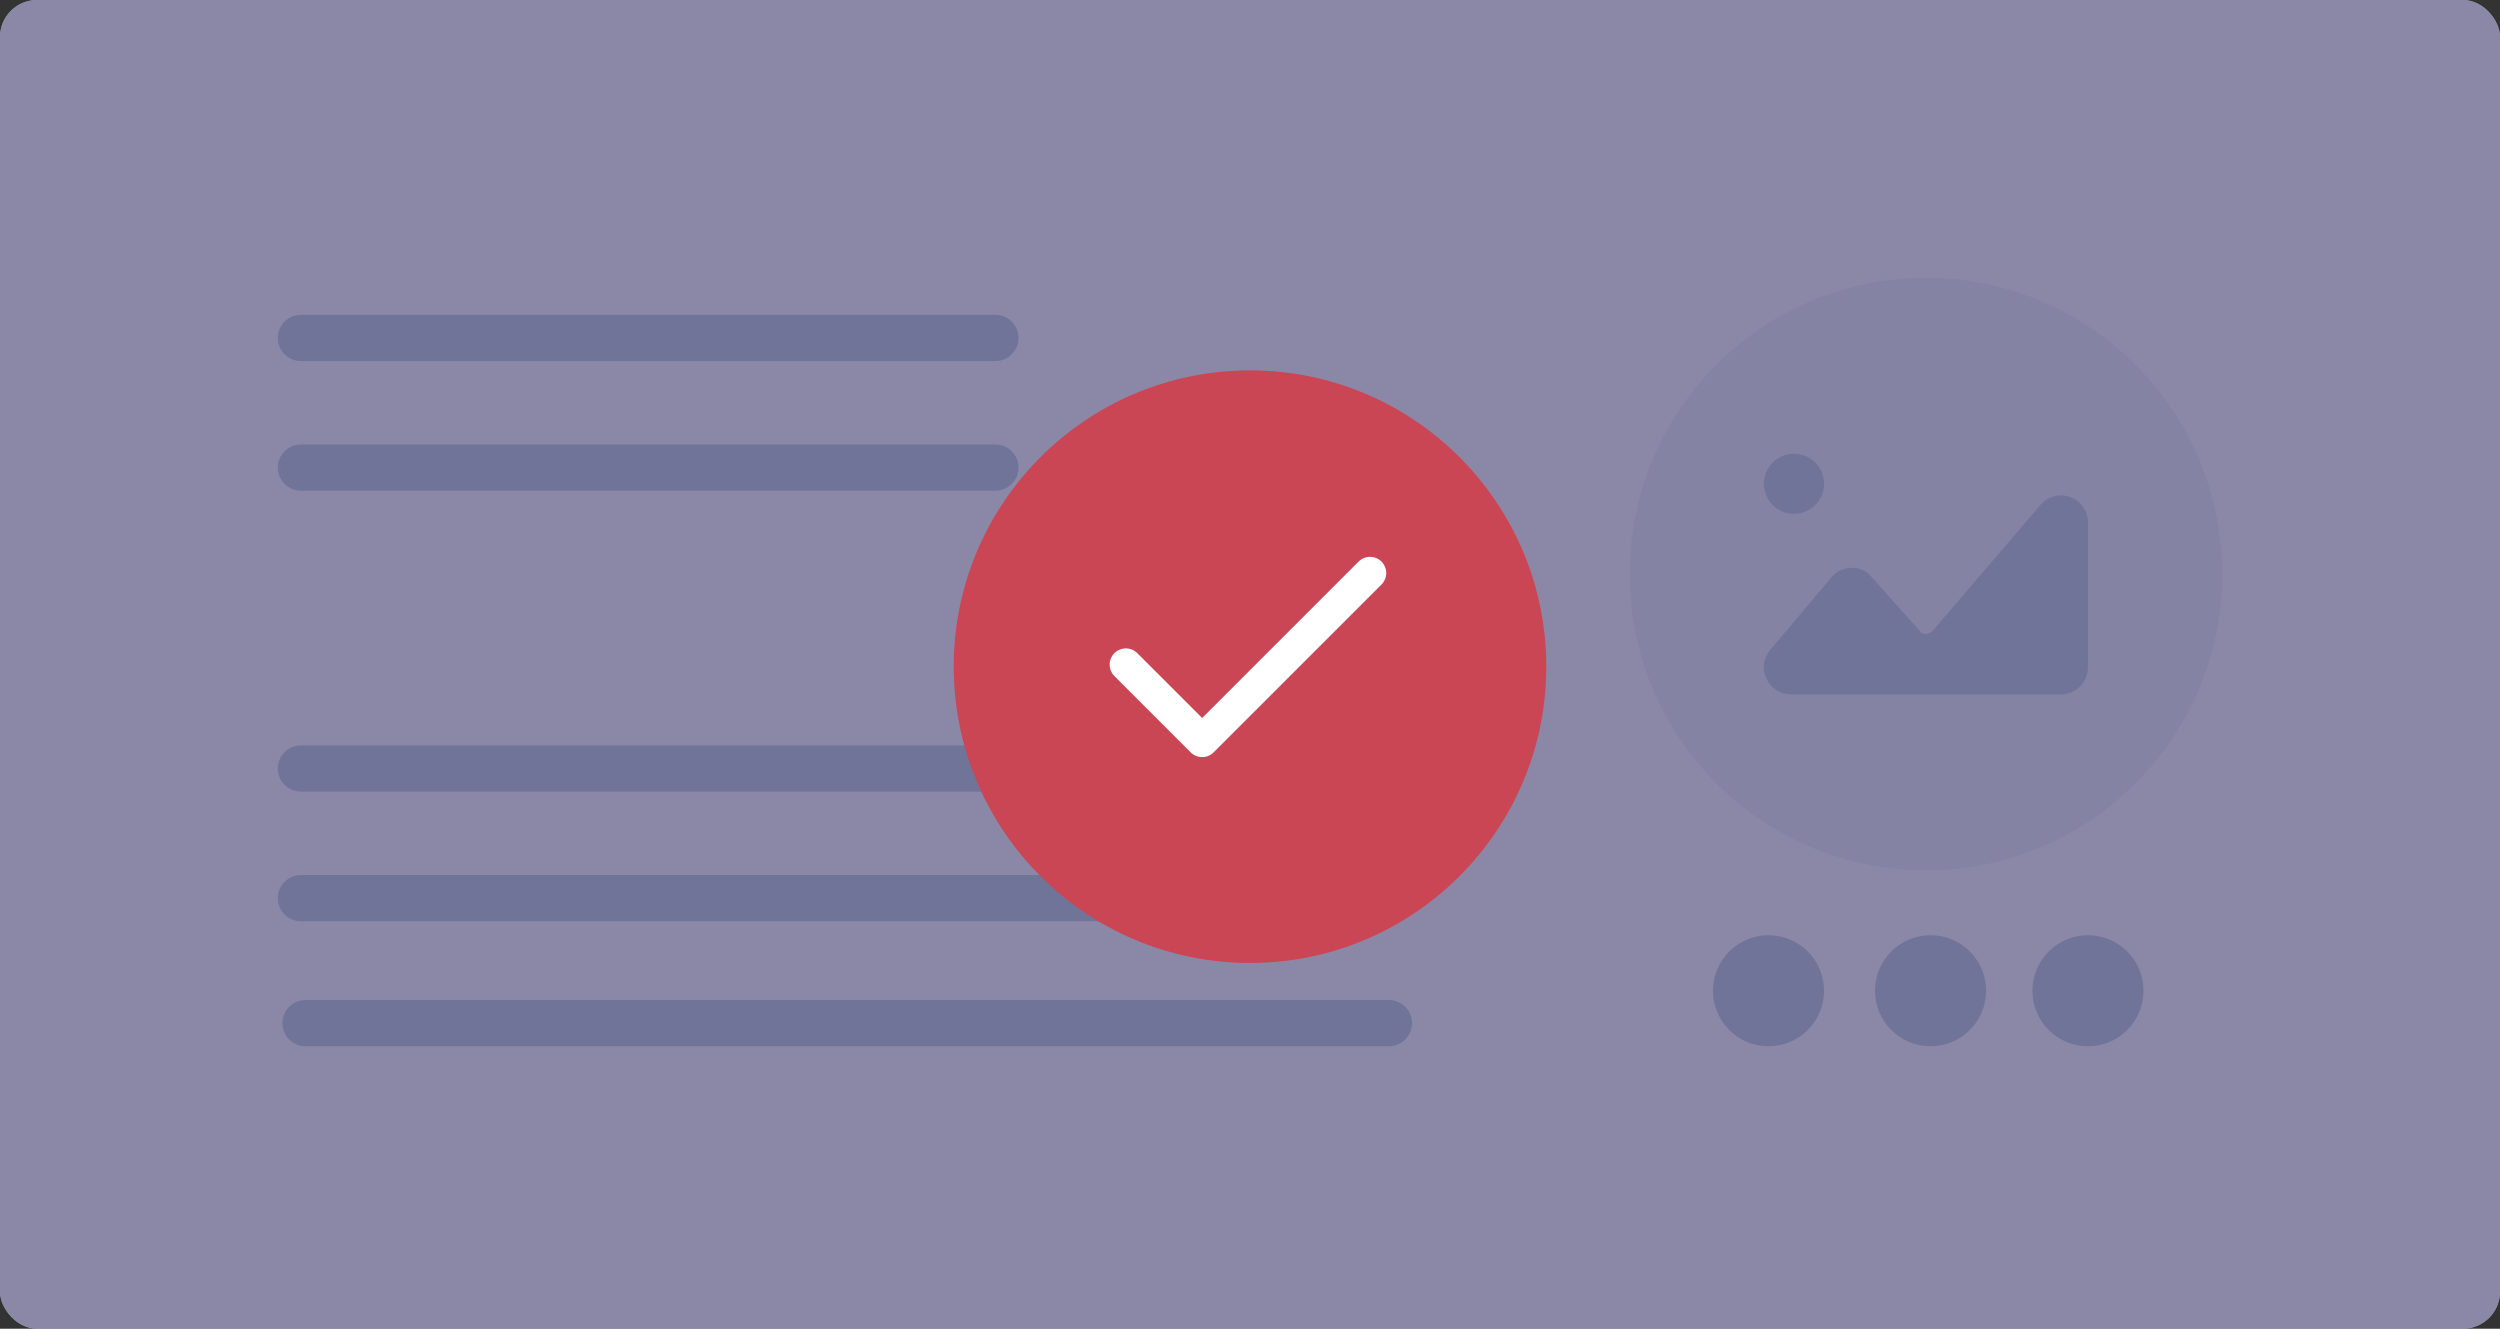 <svg width="540" height="287" viewBox="0 0 540 287" fill="none" xmlns="http://www.w3.org/2000/svg">
<rect x="0" y="0" width="540" height="287" fill="#333333" stroke="none"/>
<g clip-path="url(#clip0_60_166)">
<path fill-rule="evenodd" clip-rule="evenodd" d="M8 0H532C536.418 0 540 3.582 540 8V279C540 283.418 536.418 287 532 287H8C3.582 287 0 283.418 0 279V8C0 3.582 3.582 0 8 0Z" fill="white"/>
<path fill-rule="evenodd" clip-rule="evenodd" d="M65 68H215C217.761 68 220 70.239 220 73C220 75.761 217.761 78 215 78H65C62.239 78 60 75.761 60 73C60 70.239 62.239 68 65 68Z" fill="#CBD6E2"/>
<path d="M416 188C451.346 188 480 159.346 480 124C480 88.654 451.346 60 416 60C380.654 60 352 88.654 352 124C352 159.346 380.654 188 416 188Z" fill="#F2F5F8"/>
<path fill-rule="evenodd" clip-rule="evenodd" d="M447.282 107.403C445.023 106.52 442.503 107.11 440.827 108.952L417.439 136.255C416.747 137.013 415.615 137.107 415.078 136.724L403.579 123.858C402.315 122.877 400.755 122.47 399.165 122.697C397.586 122.931 396.201 123.776 395.365 124.957L382.24 140.528C380.86 142.31 380.611 144.679 381.599 146.708C382.582 148.737 384.593 150 386.841 150H445.167C448.383 150 451 147.369 451 144.136V112.869C451 110.429 449.542 108.287 447.282 107.403Z" fill="#CBD6E2"/>
<path fill-rule="evenodd" clip-rule="evenodd" d="M387.5 111C391.091 111 394 108.091 394 104.5C394 100.909 391.091 98 387.5 98C383.909 98 381 100.909 381 104.5C381 108.091 383.909 111 387.5 111Z" fill="#CBD6E2"/>
<path d="M382 226C388.627 226 394 220.627 394 214C394 207.373 388.627 202 382 202C375.373 202 370 207.373 370 214C370 220.627 375.373 226 382 226Z" fill="#CBD6E2"/>
<path d="M417 226C423.627 226 429 220.627 429 214C429 207.373 423.627 202 417 202C410.373 202 405 207.373 405 214C405 220.627 410.373 226 417 226Z" fill="#CBD6E2"/>
<path d="M451 226C457.627 226 463 220.627 463 214C463 207.373 457.627 202 451 202C444.373 202 439 207.373 439 214C439 220.627 444.373 226 451 226Z" fill="#CBD6E2"/>
<path fill-rule="evenodd" clip-rule="evenodd" d="M65 96H215C217.761 96 220 98.239 220 101C220 103.761 217.761 106 215 106H65C62.239 106 60 103.761 60 101C60 98.239 62.239 96 65 96Z" fill="#CBD6E2"/>
<path fill-rule="evenodd" clip-rule="evenodd" d="M65 161H299C301.761 161 304 163.239 304 166C304 168.761 301.761 171 299 171H65C62.239 171 60 168.761 60 166C60 163.239 62.239 161 65 161Z" fill="#CBD6E2"/>
<path fill-rule="evenodd" clip-rule="evenodd" d="M65 189H299C301.761 189 304 191.239 304 194C304 196.761 301.761 199 299 199H65C62.239 199 60 196.761 60 194C60 191.239 62.239 189 65 189Z" fill="#CBD6E2"/>
<path fill-rule="evenodd" clip-rule="evenodd" d="M66 216H300C302.761 216 305 218.239 305 221C305 223.761 302.761 226 300 226H66C63.239 226 61 223.761 61 221C61 218.239 63.239 216 66 216Z" fill="#CBD6E2"/>
<rect width="540" height="287" rx="8" fill="#181251" fill-opacity="0.5"/>
<path d="M270 208C305.346 208 334 179.346 334 144C334 108.654 305.346 80 270 80C234.654 80 206 108.654 206 144C206 179.346 234.654 208 270 208Z" fill="#CA4655"/>
<path d="M295.925 123.778L259.666 160.036L243.185 143.555" stroke="white" stroke-width="7" stroke-linecap="round" stroke-linejoin="round"/>
</g>
<defs>
<clipPath id="clip0_60_166">
<rect width="540" height="287" rx="8" fill="white"/>
</clipPath>
</defs>
</svg>
